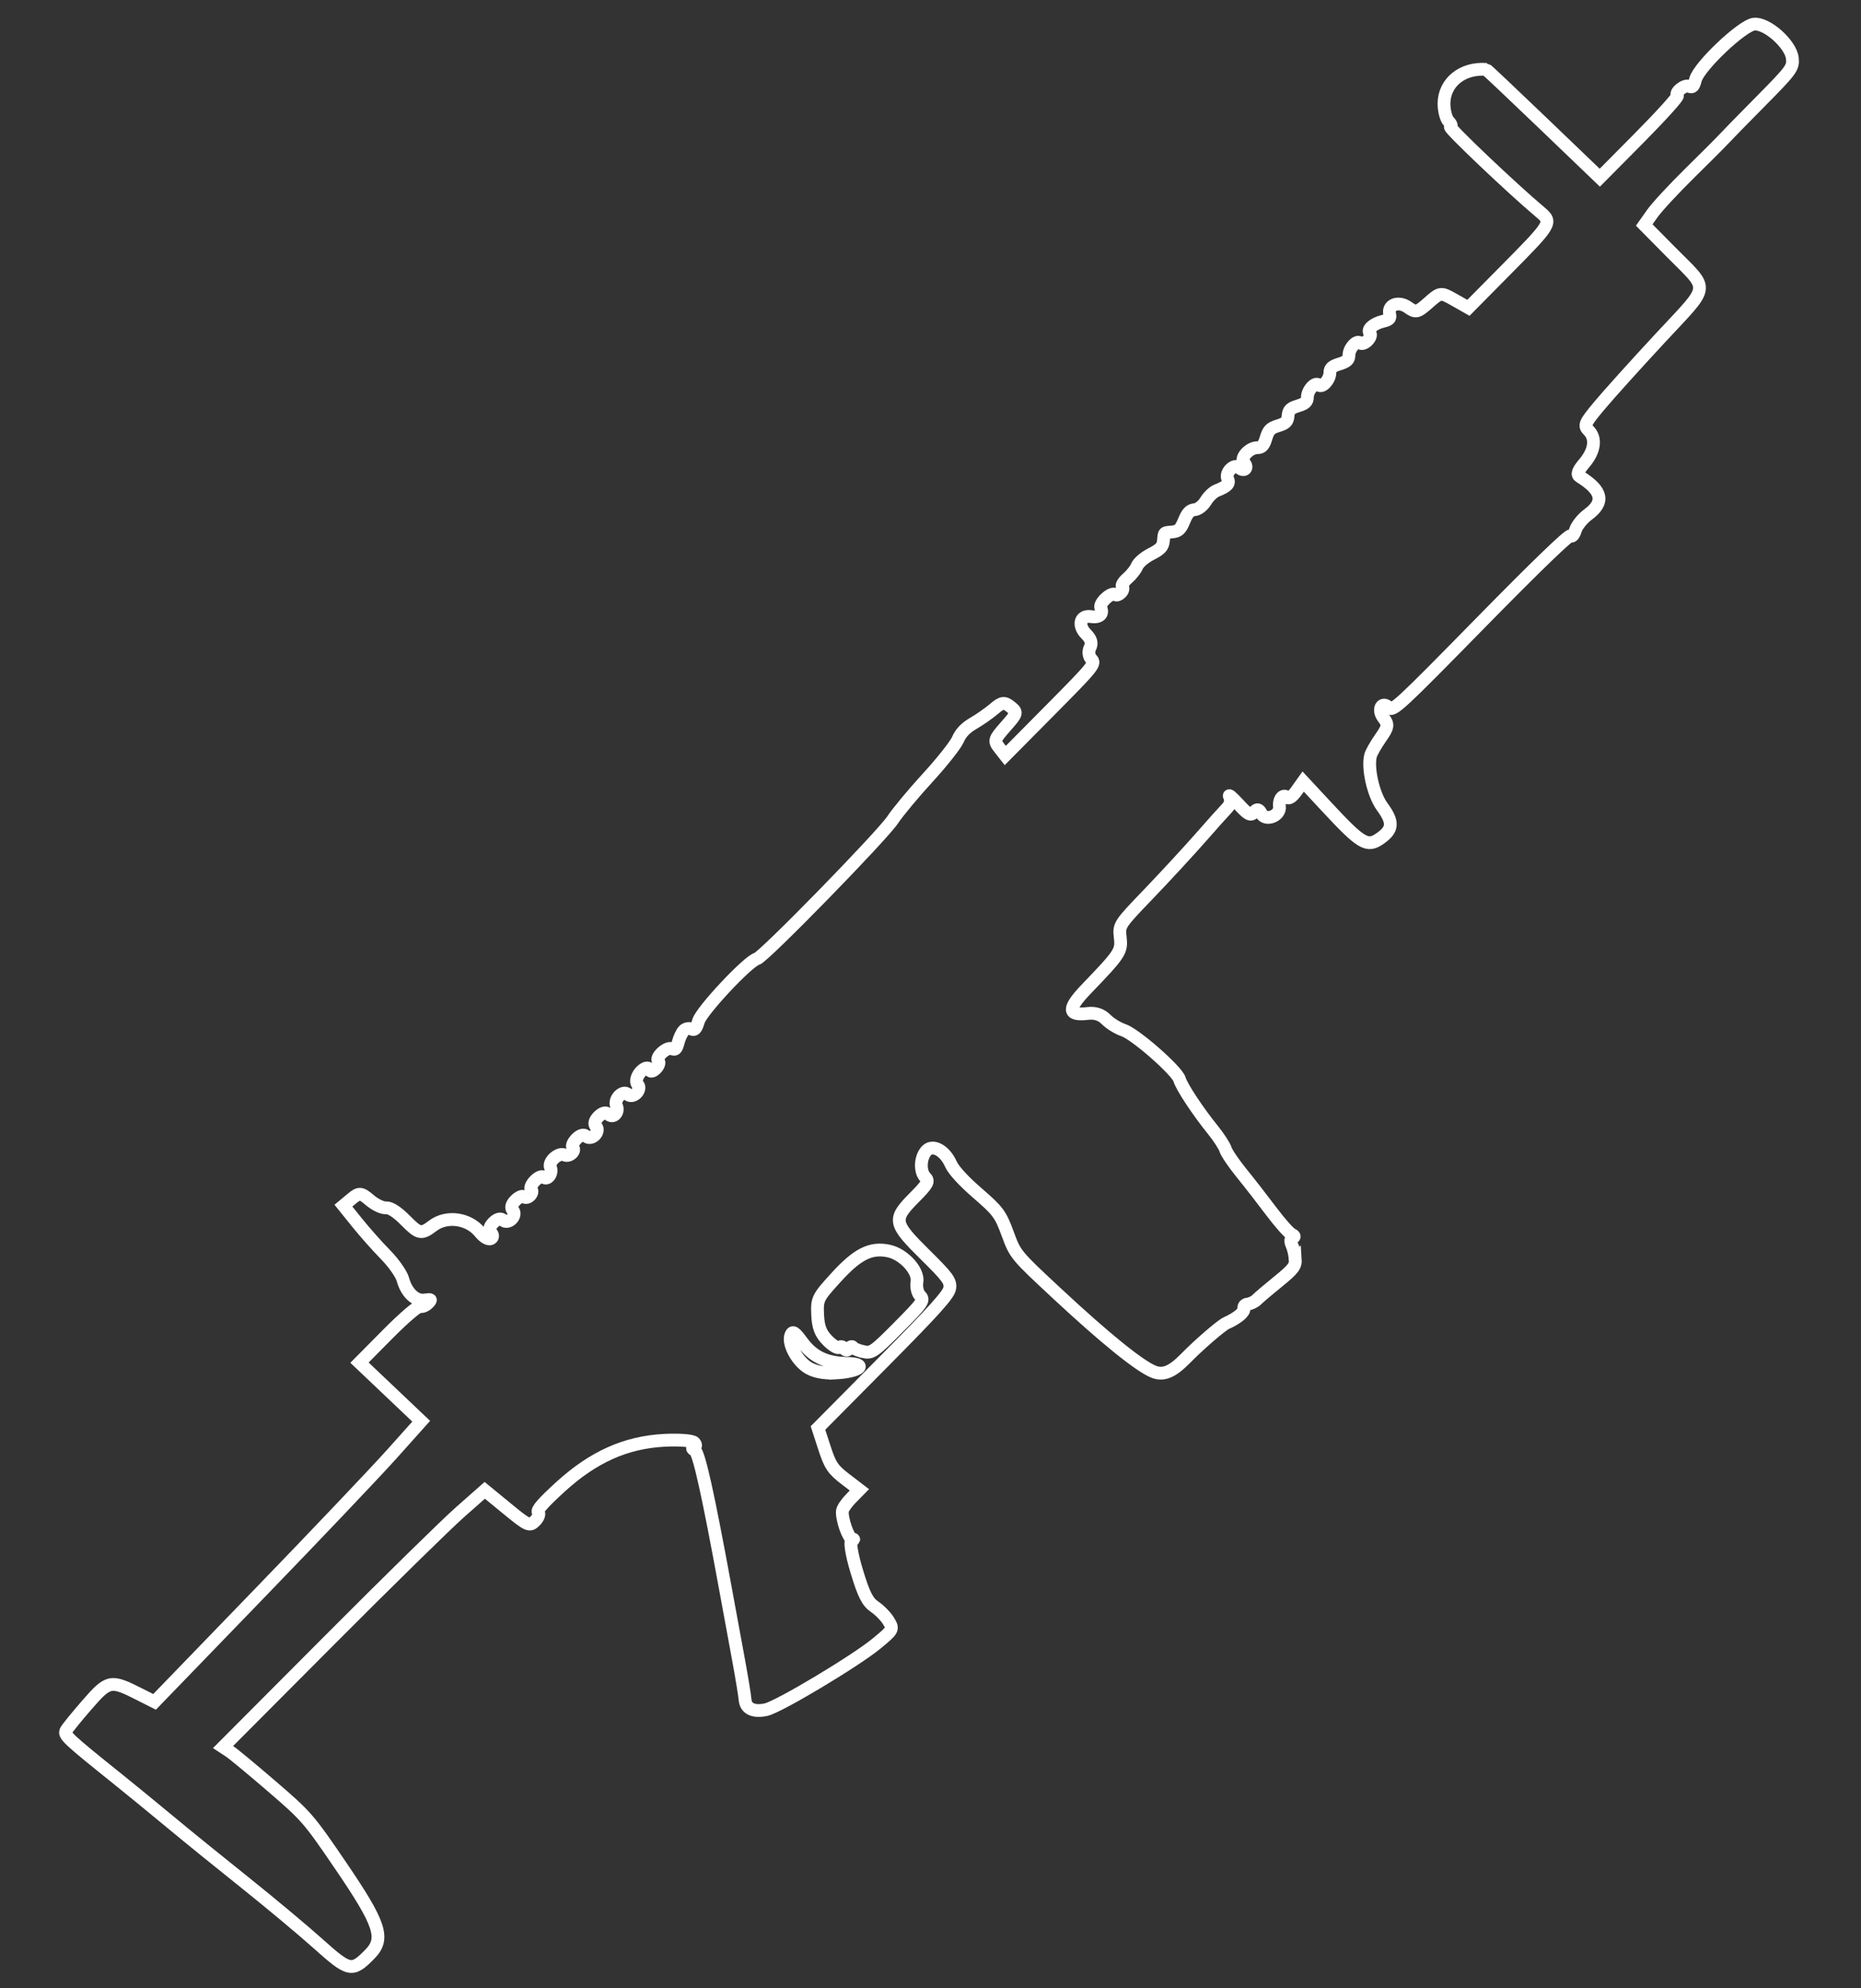 <?xml version="1.0" encoding="UTF-8" standalone="no"?>
<!-- Created with Inkscape (http://www.inkscape.org/) -->

<svg
   xmlns:dc="http://purl.org/dc/elements/1.1/"
   xmlns:cc="http://creativecommons.org/ns#"
   xmlns:rdf="http://www.w3.org/1999/02/22-rdf-syntax-ns#"
   xmlns:svg="http://www.w3.org/2000/svg"
   xmlns="http://www.w3.org/2000/svg"
   xmlns:sodipodi="http://sodipodi.sourceforge.net/DTD/sodipodi-0.dtd"   
   width="220"
   height="235"
   viewBox="0 0 58.208 62.177"
   version="1.1"
   id="svg8"   
   sodipodi:docname="stoner.svg">   
  <rect x="0" y="0" width="58.208" height="62.177" fill="#333333" stroke="none"/>   
  <defs
     id="defs2" />
  <sodipodi:namedview
     id="base"
     pagecolor="#000000"
     bordercolor="#666666"
     borderopacity="1.0"
     showgrid="false"
     fit-margin-top="0"
     fit-margin-left="0"
     fit-margin-right="0"
     fit-margin-bottom="0"
     units="px" />
  <g
     id="layer1"
     transform="translate(56.058,-205.942)">
    <path
       style="fill:none;stroke:#ffffff;stroke-width:0.4;stroke-opacity:1;stroke-miterlimit:4;stroke-dasharray:none"
       d="m -15.547,245.31 c -0.011,-0.143 -0.06,-0.345 -0.109,-0.449 -0.049,-0.104 -0.034,-0.203 0.034,-0.219 0.069,-0.016 0.056,-0.059 -0.03,-0.098 -0.084,-0.038 -0.373,-0.363 -0.642,-0.722 -0.269,-0.359 -0.688,-0.898 -0.932,-1.198 -0.243,-0.3 -0.469,-0.632 -0.501,-0.739 -0.032,-0.106 -0.209,-0.38 -0.393,-0.607 -0.471,-0.582 -0.982,-1.356 -1.045,-1.582 -0.076,-0.271 -1.383,-1.418 -1.757,-1.541 -0.171,-0.057 -0.414,-0.206 -0.539,-0.333 -0.152,-0.153 -0.342,-0.216 -0.569,-0.189 -0.64,0.077 -0.651,-0.14 -0.041,-0.774 1.048,-1.089 1.1,-1.167 1.052,-1.595 -0.044,-0.397 -0.041,-0.402 0.887,-1.368 0.512,-0.533 1.238,-1.32 1.614,-1.747 0.375,-0.428 0.757,-0.854 0.848,-0.947 0.091,-0.093 0.123,-0.247 0.071,-0.343 -0.052,-0.096 0.071,0.006 0.273,0.226 0.313,0.34 0.387,0.378 0.493,0.252 0.093,-0.11 0.151,-0.099 0.225,0.044 0.132,0.257 0.604,0.074 0.569,-0.22 -0.027,-0.233 0.117,-0.405 0.238,-0.283 0.055,0.055 0.162,-0.019 0.295,-0.204 l 0.208,-0.292 0.749,0.805 c 1.067,1.147 1.25,1.256 1.649,0.981 0.416,-0.287 0.432,-0.51 0.071,-1.004 -0.276,-0.377 -0.464,-1.216 -0.359,-1.6 0.026,-0.094 0.169,-0.344 0.317,-0.555 0.233,-0.33 0.244,-0.415 0.085,-0.618 -0.202,-0.257 -0.051,-0.543 0.169,-0.321 0.125,0.126 0.31,-0.044 2.873,-2.657 1.719,-1.752 2.767,-2.764 2.813,-2.717 0.043,0.044 0.105,-0.03 0.15,-0.178 0.042,-0.139 0.219,-0.359 0.395,-0.489 0.525,-0.388 0.447,-0.747 -0.257,-1.182 -0.105,-0.065 -0.069,-0.175 0.139,-0.422 0.327,-0.388 0.379,-0.776 0.136,-1.02 -0.157,-0.158 -0.129,-0.223 0.336,-0.78 0.279,-0.334 1.128,-1.277 1.888,-2.095 1.615,-1.74 1.581,-1.46 0.328,-2.728 l -0.814,-0.824 0.257,-0.364 c 0.141,-0.2 0.665,-0.765 1.164,-1.256 0.499,-0.49 0.973,-0.965 1.053,-1.053 0.08,-0.089 0.606,-0.626 1.168,-1.195 0.961,-0.971 1.02,-1.051 0.991,-1.342 -0.044,-0.442 -0.796,-1.114 -1.199,-1.071 -0.371,0.039 -1.727,1.326 -1.832,1.738 -0.054,0.213 -0.095,0.255 -0.198,0.206 -0.138,-0.065 -0.463,0.194 -0.366,0.292 0.032,0.032 -0.502,0.622 -1.185,1.312 l -1.243,1.254 -1.764,-1.692 c -0.97,-0.931 -1.778,-1.693 -1.794,-1.695 -0.742,-0.054 -1.315,0.414 -1.315,1.072 2e-6,0.224 0.066,0.474 0.147,0.555 0.081,0.082 0.105,0.158 0.054,0.17 -0.081,0.019 1.938,1.937 2.799,2.659 0.395,0.331 0.38,0.356 -1.081,1.832 l -1.155,1.168 -0.436,-0.247 c -0.428,-0.243 -0.442,-0.242 -0.813,0.087 -0.348,0.308 -0.398,0.319 -0.645,0.143 -0.291,-0.207 -0.637,-0.079 -0.57,0.211 0.032,0.137 -0.008,0.18 -0.211,0.228 -0.3,0.071 -0.511,0.263 -0.405,0.37 0.042,0.043 0.008,0.147 -0.076,0.231 -0.084,0.085 -0.187,0.12 -0.229,0.077 -0.106,-0.107 -0.352,0.161 -0.352,0.383 -3e-6,0.14 -0.069,0.203 -0.298,0.273 -0.229,0.07 -0.298,0.133 -0.298,0.273 -2e-6,0.222 -0.246,0.489 -0.352,0.383 -0.106,-0.107 -0.352,0.161 -0.352,0.383 -2e-6,0.14 -0.068,0.203 -0.292,0.271 -0.24,0.073 -0.296,0.129 -0.312,0.311 -0.017,0.182 -0.072,0.237 -0.31,0.31 -0.241,0.073 -0.305,0.139 -0.379,0.387 -0.069,0.229 -0.131,0.299 -0.27,0.299 -0.261,0 -0.556,0.332 -0.418,0.471 0.063,0.064 0.08,0.15 0.038,0.193 -0.042,0.043 -0.128,0.025 -0.191,-0.038 -0.145,-0.147 -0.448,0.146 -0.359,0.347 0.068,0.154 -0.009,0.236 -0.345,0.37 -0.106,0.042 -0.259,0.189 -0.341,0.327 -0.085,0.142 -0.233,0.258 -0.345,0.269 -0.15,0.014 -0.228,0.096 -0.331,0.346 -0.11,0.268 -0.177,0.332 -0.366,0.349 -0.28,0.026 -0.256,0.003 -0.282,0.28 -0.017,0.183 -0.093,0.265 -0.385,0.413 -0.2,0.102 -0.398,0.27 -0.439,0.374 -0.041,0.104 -0.177,0.276 -0.302,0.384 -0.125,0.107 -0.196,0.227 -0.158,0.265 0.038,0.038 0.018,0.122 -0.045,0.186 -0.063,0.064 -0.139,0.091 -0.17,0.06 -0.109,-0.11 -0.526,0.264 -0.46,0.414 0.088,0.198 -0.046,0.314 -0.313,0.272 -0.33,-0.052 -0.418,0.273 -0.148,0.545 0.16,0.161 0.196,0.289 0.122,0.432 -0.057,0.112 -0.038,0.27 0.043,0.352 0.141,0.142 0.08,0.217 -1.272,1.582 l -1.42,1.433 -0.186,-0.237 c -0.174,-0.221 -0.161,-0.265 0.197,-0.67 0.368,-0.417 0.374,-0.44 0.155,-0.616 -0.192,-0.153 -0.273,-0.144 -0.508,0.058 -0.154,0.132 -0.444,0.336 -0.645,0.453 -0.257,0.149 -0.404,0.303 -0.497,0.518 -0.073,0.168 -0.496,0.703 -0.941,1.188 -0.445,0.485 -0.937,1.076 -1.093,1.313 -0.334,0.506 -4.041,4.302 -4.25,4.352 -0.272,0.065 -1.726,1.614 -1.826,1.946 -0.074,0.245 -0.123,0.299 -0.222,0.249 -0.07,-0.035 -0.177,-0.014 -0.237,0.046 -0.06,0.061 -0.139,0.227 -0.176,0.37 -0.053,0.208 -0.092,0.248 -0.197,0.198 -0.154,-0.073 -0.535,0.276 -0.423,0.389 0.042,0.043 0.006,0.149 -0.081,0.236 -0.087,0.087 -0.17,0.107 -0.184,0.045 -0.015,-0.063 -0.085,-0.085 -0.155,-0.05 -0.209,0.105 -0.335,0.396 -0.221,0.511 0.058,0.059 0.037,0.176 -0.047,0.261 -0.085,0.086 -0.204,0.103 -0.268,0.038 -0.15,-0.151 -0.447,0.149 -0.355,0.358 0.092,0.208 -0.108,0.41 -0.257,0.259 -0.071,-0.072 -0.187,-0.043 -0.306,0.077 -0.119,0.12 -0.148,0.237 -0.076,0.309 0.064,0.064 0.047,0.184 -0.038,0.27 -0.085,0.086 -0.204,0.103 -0.268,0.038 -0.071,-0.072 -0.187,-0.043 -0.306,0.077 -0.105,0.106 -0.157,0.228 -0.115,0.27 0.107,0.107 -0.114,0.309 -0.258,0.236 -0.183,-0.092 -0.521,0.209 -0.441,0.392 0.079,0.178 -0.099,0.419 -0.219,0.298 -0.042,-0.042 -0.163,0.009 -0.268,0.116 -0.105,0.106 -0.157,0.228 -0.115,0.27 0.042,0.043 0.025,0.129 -0.038,0.193 -0.063,0.064 -0.149,0.081 -0.191,0.038 -0.042,-0.043 -0.163,0.009 -0.268,0.116 -0.119,0.12 -0.148,0.237 -0.076,0.309 0.064,0.064 0.047,0.184 -0.038,0.27 -0.085,0.086 -0.204,0.103 -0.268,0.038 -0.071,-0.072 -0.187,-0.043 -0.306,0.077 -0.123,0.125 -0.148,0.236 -0.07,0.315 0.067,0.067 0.063,0.151 -0.008,0.185 -0.076,0.037 -0.217,-0.045 -0.343,-0.201 -0.354,-0.435 -1.039,-0.53 -1.471,-0.203 -0.361,0.274 -0.432,0.26 -0.85,-0.162 -0.267,-0.27 -0.485,-0.411 -0.616,-0.398 -0.111,0.01 -0.339,-0.098 -0.506,-0.241 -0.273,-0.233 -0.331,-0.238 -0.565,-0.044 l -0.26,0.216 0.425,0.528 c 0.234,0.291 0.633,0.742 0.889,1.002 0.258,0.263 0.5,0.608 0.546,0.777 0.112,0.415 0.395,0.684 0.677,0.645 0.217,-0.03 0.226,-0.022 0.109,0.1 -0.07,0.073 -0.183,0.12 -0.251,0.103 -0.071,-0.017 -0.501,0.351 -1.008,0.863 l -0.884,0.892 0.965,0.916 0.965,0.916 -0.907,1.014 c -0.499,0.558 -2.375,2.533 -4.17,4.388 l -3.263,3.374 -0.481,-0.243 c -0.894,-0.452 -0.959,-0.439 -1.631,0.333 -0.324,0.372 -0.62,0.737 -0.658,0.811 -0.072,0.14 0.043,0.248 1.665,1.549 0.375,0.301 1.097,0.892 1.604,1.313 0.507,0.422 1.557,1.273 2.332,1.891 0.775,0.619 1.802,1.476 2.282,1.906 0.981,0.878 1.061,0.895 1.614,0.337 0.49,-0.494 0.343,-0.943 -0.912,-2.784 -0.998,-1.464 -1.06,-1.536 -2.142,-2.467 -0.613,-0.528 -1.208,-1.021 -1.323,-1.096 l -0.208,-0.137 3.318,-3.33 c 1.825,-1.832 3.667,-3.638 4.093,-4.014 l 0.775,-0.684 0.696,0.571 c 0.658,0.54 0.706,0.561 0.88,0.386 0.101,-0.102 0.145,-0.224 0.098,-0.271 -0.06,-0.06 0.151,-0.301 0.699,-0.8 1.021,-0.929 2.031,-1.383 3.229,-1.449 0.459,-0.025 0.885,0.005 0.948,0.069 0.063,0.063 0.059,0.128 -0.008,0.144 -0.067,0.016 -0.057,0.058 0.022,0.094 0.131,0.059 0.418,1.35 0.973,4.379 0.112,0.609 0.289,1.575 0.395,2.148 0.106,0.573 0.2,1.145 0.209,1.271 0.022,0.285 0.26,0.4 0.654,0.317 0.395,-0.083 2.806,-1.526 3.471,-2.077 0.511,-0.424 0.518,-0.436 0.367,-0.69 -0.084,-0.142 -0.281,-0.344 -0.437,-0.449 -0.224,-0.151 -0.343,-0.386 -0.563,-1.116 -0.162,-0.537 -0.225,-0.941 -0.15,-0.962 0.071,-0.02 0.077,-0.039 0.013,-0.042 -0.12,-0.006 -0.344,-0.649 -0.308,-0.886 0.011,-0.074 0.135,-0.251 0.275,-0.393 l 0.255,-0.259 -0.444,-0.34 c -0.383,-0.293 -0.473,-0.426 -0.648,-0.967 l -0.204,-0.627 2.041,-2.059 c 1.614,-1.628 2.049,-2.112 2.08,-2.311 0.034,-0.221 -0.061,-0.35 -0.763,-1.043 -1.008,-0.995 -1.029,-1.103 -0.344,-1.794 0.421,-0.424 0.466,-0.509 0.344,-0.632 -0.182,-0.184 -0.159,-0.635 0.043,-0.839 0.199,-0.201 0.573,0.009 0.755,0.424 0.083,0.189 0.393,0.528 0.832,0.908 0.646,0.56 0.719,0.657 0.944,1.268 0.243,0.66 0.247,0.665 1.566,1.892 1.484,1.381 2.557,2.248 3,2.426 0.306,0.122 0.584,0.006 1,-0.418 0.421,-0.43 1.115,-1.029 1.274,-1.101 0.348,-0.156 0.577,-0.348 0.551,-0.461 -0.017,-0.072 0.034,-0.127 0.131,-0.138 0.087,-0.011 0.21,-0.072 0.272,-0.136 0.062,-0.065 0.363,-0.32 0.668,-0.567 0.477,-0.387 0.552,-0.486 0.536,-0.709 z m -13.512,2.898 c -0.156,-0.034 -0.302,-0.095 -0.324,-0.136 -0.023,-0.041 -0.076,-0.022 -0.118,0.042 -0.042,0.064 -0.111,0.064 -0.153,0 -0.042,-0.064 -0.111,-0.081 -0.153,-0.038 -0.042,0.042 -0.206,-0.054 -0.365,-0.214 -0.218,-0.22 -0.295,-0.418 -0.312,-0.804 -0.022,-0.494 -9.81e-4,-0.537 0.577,-1.171 0.667,-0.733 1.085,-0.943 1.644,-0.825 0.47,0.099 0.946,0.62 0.885,0.969 -0.027,0.154 0.018,0.348 0.1,0.43 0.138,0.139 0.09,0.209 -0.674,0.98 -0.769,0.776 -0.841,0.826 -1.106,0.769 z m -0.867,0.668 c -0.375,0.019 -0.688,-0.046 -0.89,-0.185 -0.348,-0.24 -0.61,-0.765 -0.503,-1.007 0.057,-0.129 0.119,-0.089 0.345,0.219 0.339,0.462 0.753,0.661 1.397,0.673 0.698,0.013 0.409,0.261 -0.349,0.3 z"
       id="path888"       
       sodipodi:nodetypes="ccccccccscsccccccsscccsccscccccscsccccscccccscccccccscsccscscccccccssscccsccccccsssccccscccccsssccscsscsccccccccccsccssccssscsssssssccssssssssssscccscsccccccccsccccscccccsccssscccscsssccscccccscscccccccsccsccssscssssccccccccccccssscccsscccccccc" />
  </g>
</svg>
